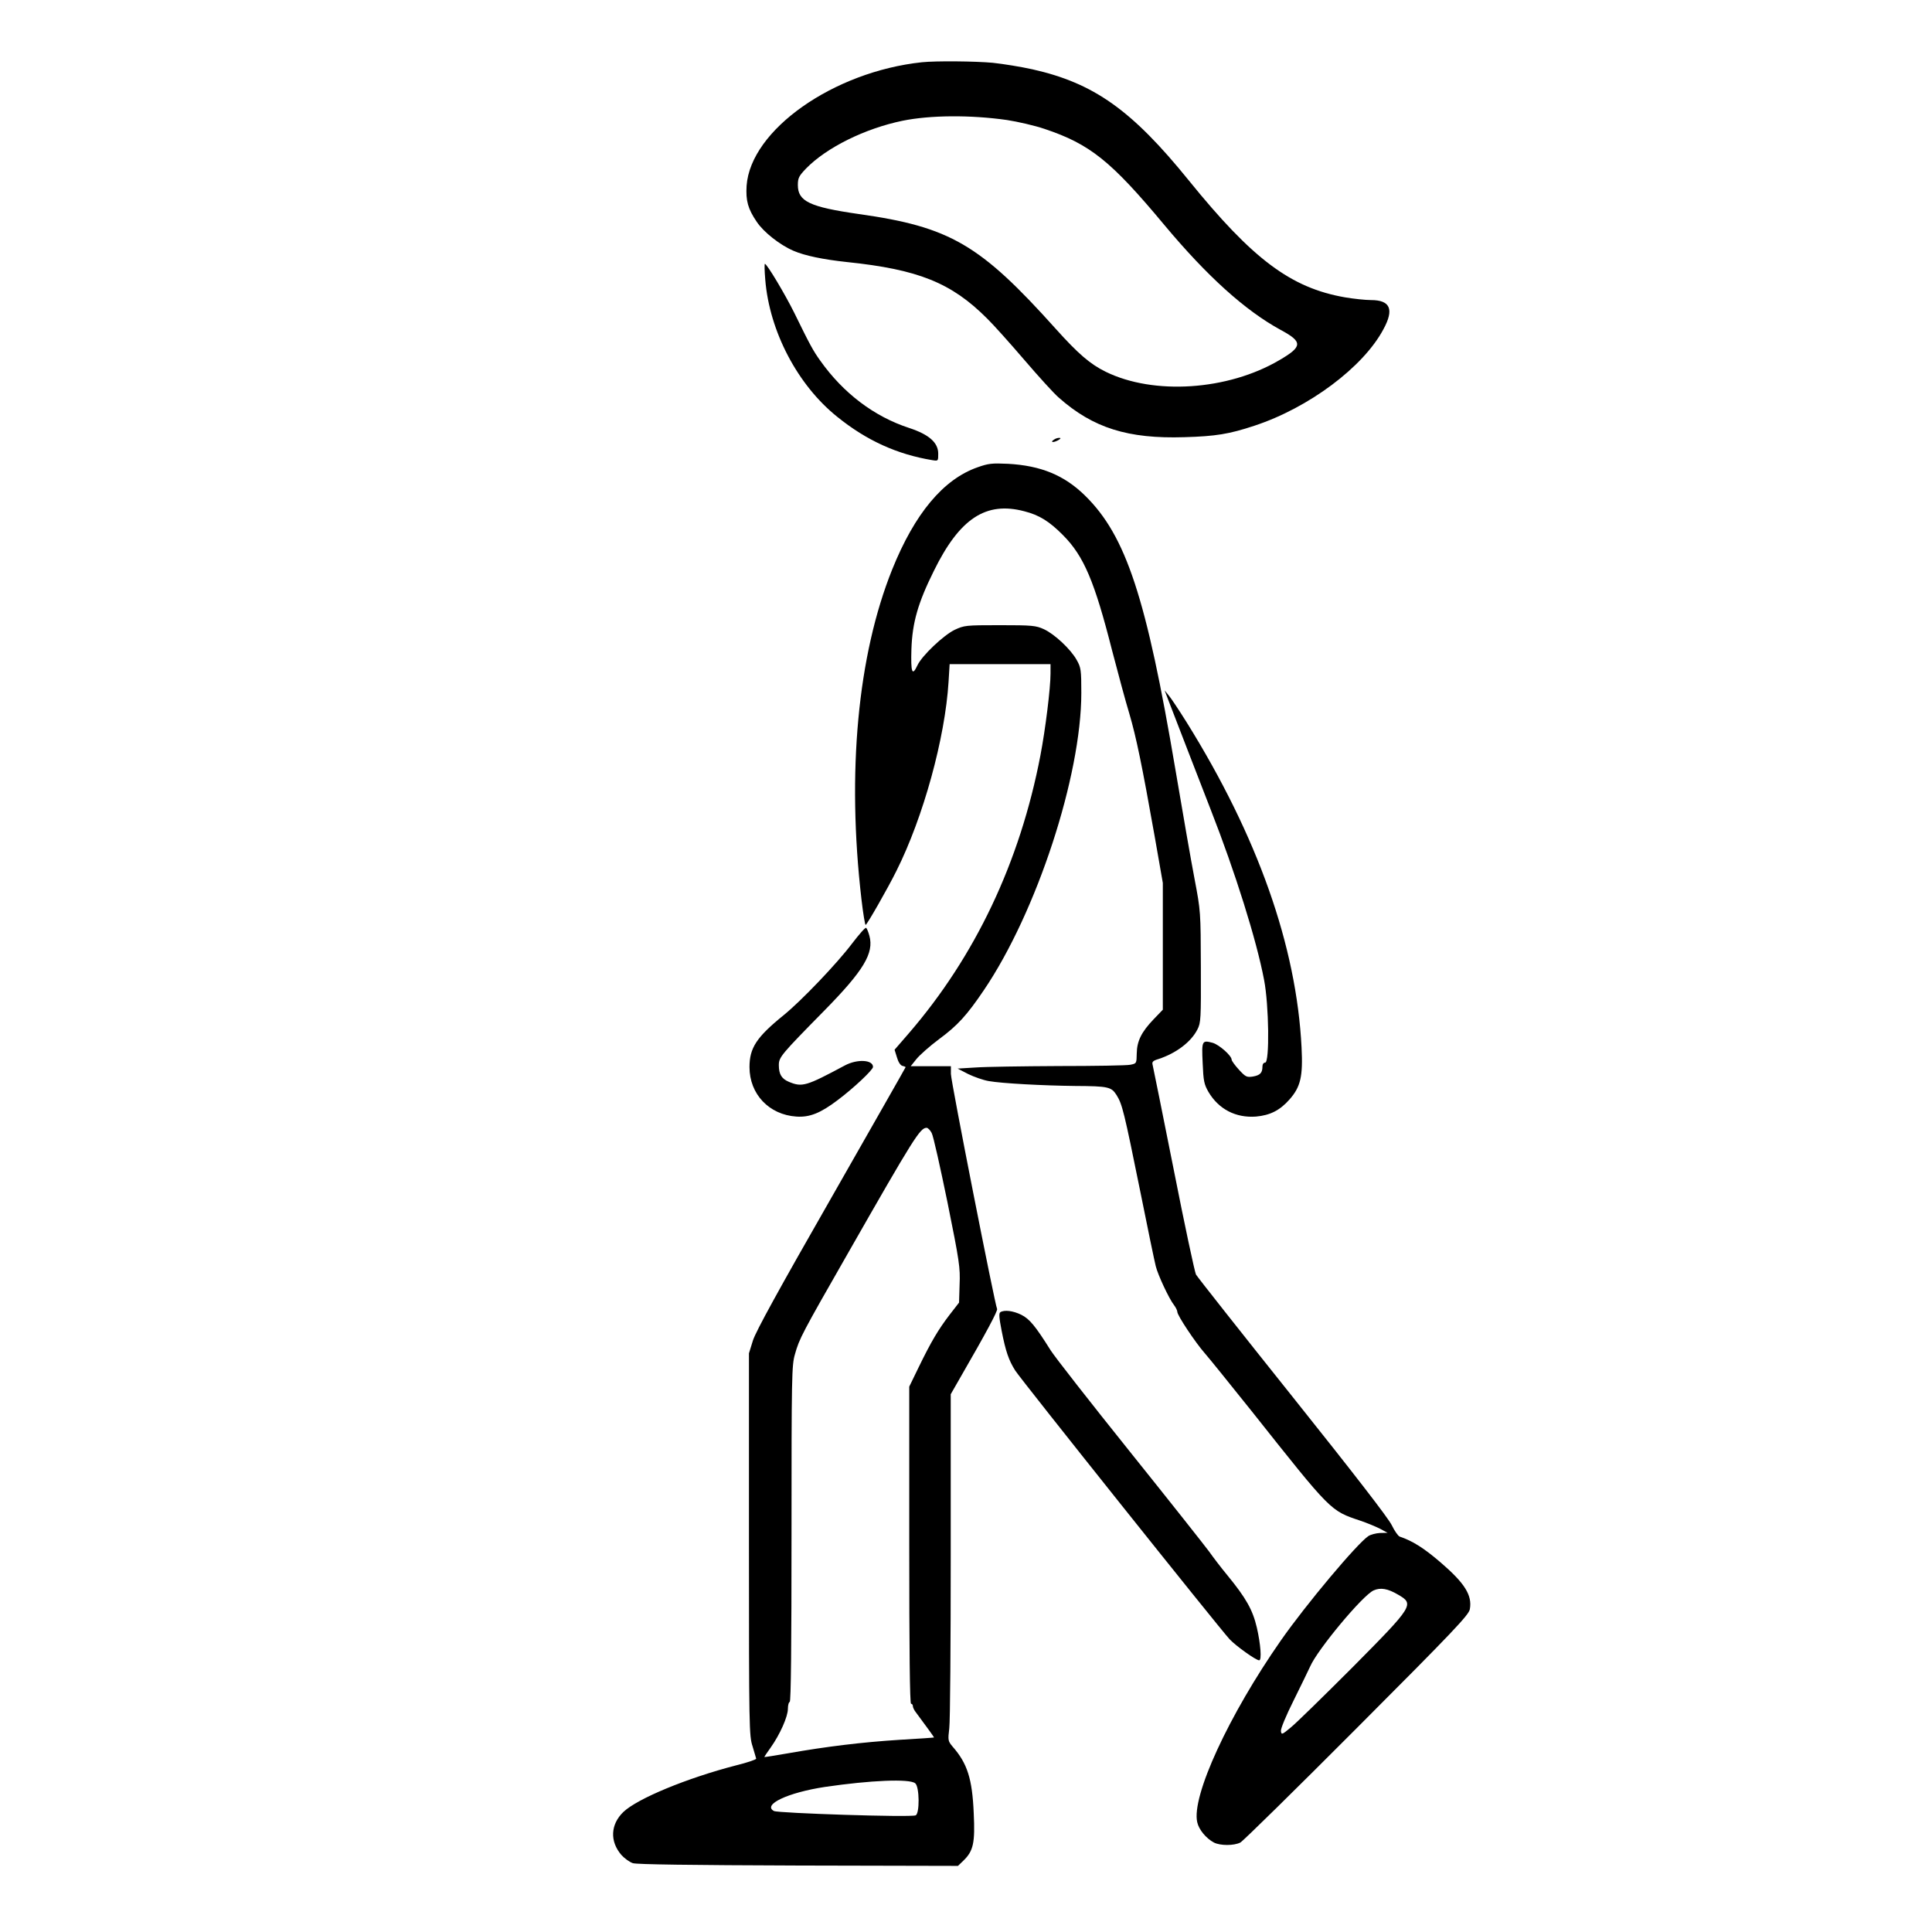 <?xml version="1.0" standalone="no"?>
<!DOCTYPE svg PUBLIC "-//W3C//DTD SVG 20010904//EN"
 "http://www.w3.org/TR/2001/REC-SVG-20010904/DTD/svg10.dtd">
<svg version="1.0" xmlns="http://www.w3.org/2000/svg"
 width="2048pt" height="2048pt" viewBox="0 0 2048 2048"
 preserveAspectRatio="xMidYMid meet">
<g transform="translate(0,2048) scale(0.192,-0.192)"
fill="#000000" stroke="none">
<path d="M5090 10323 c-489 -52 -946 -374 -968 -682 -5 -82 7 -127 56 -199 38
-57 128 -128 203 -160 62 -27 164 -48 294 -62 396 -41 578 -115 774 -311 36
-35 128 -138 206 -229 78 -91 163 -185 191 -209 189 -167 381 -228 694 -218
172 5 246 17 385 63 301 99 602 324 713 533 60 110 38 161 -69 161 -31 0 -96
7 -143 15 -299 52 -510 210 -863 646 -314 388 -524 537 -863 613 -63 14 -162
30 -219 36 -97 9 -314 11 -391 3z m470 -319 c58 -9 151 -30 207 -49 251 -84
367 -177 661 -530 238 -285 447 -473 643 -580 123 -66 121 -92 -8 -167 -284
-167 -693 -194 -958 -64 -86 42 -153 100 -276 237 -418 466 -583 563 -1088
634 -271 39 -336 70 -336 160 0 39 6 50 45 91 113 116 325 221 533 264 153 31
373 33 577 4z M4225 9123 c23 -286 179 -583 398 -758 161 -130 330 -207 525
-239 32 -5 32 -5 32 36 0 61 -51 106 -161 142 -193 63 -363 192 -490 371 -39
54 -58 89 -143 263 -53 107 -152 272 -163 272 -3 0 -2 -39 2 -87z M5820 8240
c-24 -15 -7 -19 20 -5 15 8 19 14 10 14 -8 1 -22 -3 -30 -9z M5398 8087 c-190
-66 -348 -256 -472 -564 -191 -475 -251 -1121 -170 -1820 9 -79 20 -143 23
-143 7 0 123 203 170 298 149 297 269 735 288 1044 l6 98 279 0 278 0 0 -52
c0 -80 -28 -307 -56 -453 -113 -589 -360 -1109 -727 -1534 l-78 -90 13 -42 c7
-25 19 -44 30 -47 10 -2 18 -6 18 -7 0 -2 -185 -326 -410 -721 -292 -510 -417
-738 -433 -788 l-22 -71 0 -1055 c0 -1020 1 -1057 20 -1115 10 -33 19 -64 20
-68 0 -5 -50 -22 -111 -37 -271 -70 -544 -183 -622 -257 -72 -69 -76 -163 -11
-238 16 -18 45 -39 63 -45 22 -7 317 -11 913 -13 l882 -2 30 29 c55 53 65 98
57 262 -8 189 -35 275 -117 368 -25 30 -26 34 -18 101 5 39 8 469 8 957 l0
887 59 103 c137 237 202 359 197 368 -11 18 -255 1257 -255 1297 l0 43 -111 0
-111 0 32 40 c18 22 73 71 124 109 103 76 154 132 248 271 292 431 538 1183
538 1641 0 127 -2 140 -25 181 -33 60 -123 144 -182 171 -44 20 -64 22 -243
22 -190 0 -196 -1 -250 -26 -61 -30 -180 -142 -205 -196 -29 -62 -37 -40 -33
90 5 146 36 255 124 432 142 289 287 385 499 329 83 -21 139 -56 215 -133 114
-115 173 -254 270 -636 33 -126 75 -283 95 -348 38 -129 70 -284 140 -678 l45
-257 0 -350 0 -350 -51 -53 c-67 -70 -92 -120 -93 -189 -1 -55 -1 -55 -36 -62
-19 -4 -197 -7 -395 -7 -198 -1 -405 -4 -459 -8 l-99 -6 58 -30 c33 -16 84
-34 114 -39 73 -13 299 -25 477 -27 184 -1 200 -5 229 -51 31 -50 41 -90 130
-529 41 -205 80 -392 86 -415 12 -49 74 -181 101 -215 10 -13 18 -30 18 -37 0
-20 100 -170 152 -229 24 -27 142 -174 263 -325 438 -552 429 -543 595 -599
36 -12 84 -32 108 -44 l43 -23 -42 -1 c-22 -1 -52 -9 -64 -17 -62 -41 -344
-377 -483 -576 -287 -411 -495 -861 -462 -1004 9 -41 49 -89 92 -112 35 -18
111 -18 146 0 15 8 305 293 644 633 538 539 617 623 623 655 14 77 -28 144
-162 259 -92 79 -154 118 -225 142 -9 3 -29 32 -44 63 -18 38 -210 286 -547
708 -286 358 -526 662 -534 676 -7 14 -63 275 -123 580 -61 305 -113 565 -116
576 -5 18 0 24 33 34 97 32 179 94 214 163 19 37 20 57 19 345 -1 305 -1 308
-35 487 -19 99 -66 369 -105 600 -161 953 -273 1293 -499 1515 -115 113 -244
166 -426 176 -88 4 -108 2 -167 -19z m-254 -3676 c9 -16 47 -188 87 -382 66
-327 71 -361 67 -454 l-3 -100 -52 -67 c-62 -81 -102 -148 -171 -290 l-52
-107 0 -875 c0 -577 3 -876 10 -876 6 0 10 -6 10 -13 0 -7 7 -22 15 -32 50
-67 103 -140 102 -141 -1 -1 -87 -7 -192 -13 -205 -13 -402 -37 -612 -74 -73
-13 -133 -22 -133 -21 0 2 15 25 34 51 52 73 96 172 96 215 0 21 5 38 10 38 7
0 10 316 10 928 0 874 1 931 19 992 24 86 37 111 294 560 363 636 397 690 433
690 7 0 20 -13 28 -29z m2574 -2548 c92 -53 87 -61 -251 -402 -161 -161 -314
-311 -342 -333 -47 -39 -50 -40 -53 -19 -2 13 28 85 70 169 40 81 81 165 91
187 39 92 291 395 351 421 38 17 78 10 134 -23z m-2665 -1042 c24 -19 25 -169
2 -177 -29 -12 -759 12 -782 24 -65 35 77 102 282 133 252 37 467 46 498 20z
M6449 6805 c20 -53 196 -507 236 -610 134 -342 252 -717 294 -938 27 -139 31
-457 6 -457 -9 0 -15 -9 -15 -22 0 -35 -13 -48 -53 -55 -34 -5 -40 -2 -77 38
-22 24 -40 49 -40 55 0 22 -68 82 -104 93 -60 16 -62 13 -56 -112 4 -99 8
-117 32 -159 57 -96 151 -144 262 -136 78 7 132 34 185 94 62 70 75 128 67
287 -28 560 -242 1165 -634 1795 -42 67 -87 135 -100 150 l-22 27 19 -50z
M4704 5457 c-83 -110 -278 -314 -376 -394 -152 -123 -190 -182 -190 -288 0
-149 108 -263 259 -273 73 -5 133 19 228 91 88 66 195 167 195 183 0 40 -87
45 -156 8 -213 -114 -235 -121 -309 -90 -40 17 -55 42 -55 92 0 44 12 58 252
302 216 220 274 316 248 412 -6 22 -14 41 -18 44 -5 3 -39 -36 -78 -87z M5523
3422 c-9 -6 -7 -30 7 -102 22 -113 39 -163 75 -220 30 -48 1128 -1424 1184
-1484 35 -37 145 -116 163 -116 15 0 8 90 -13 181 -23 98 -59 162 -163 289
-34 41 -79 100 -100 130 -22 30 -218 278 -437 551 -219 273 -416 525 -438 560
-86 137 -117 174 -163 197 -45 22 -93 28 -115 14z"/>
</g>
</svg>
